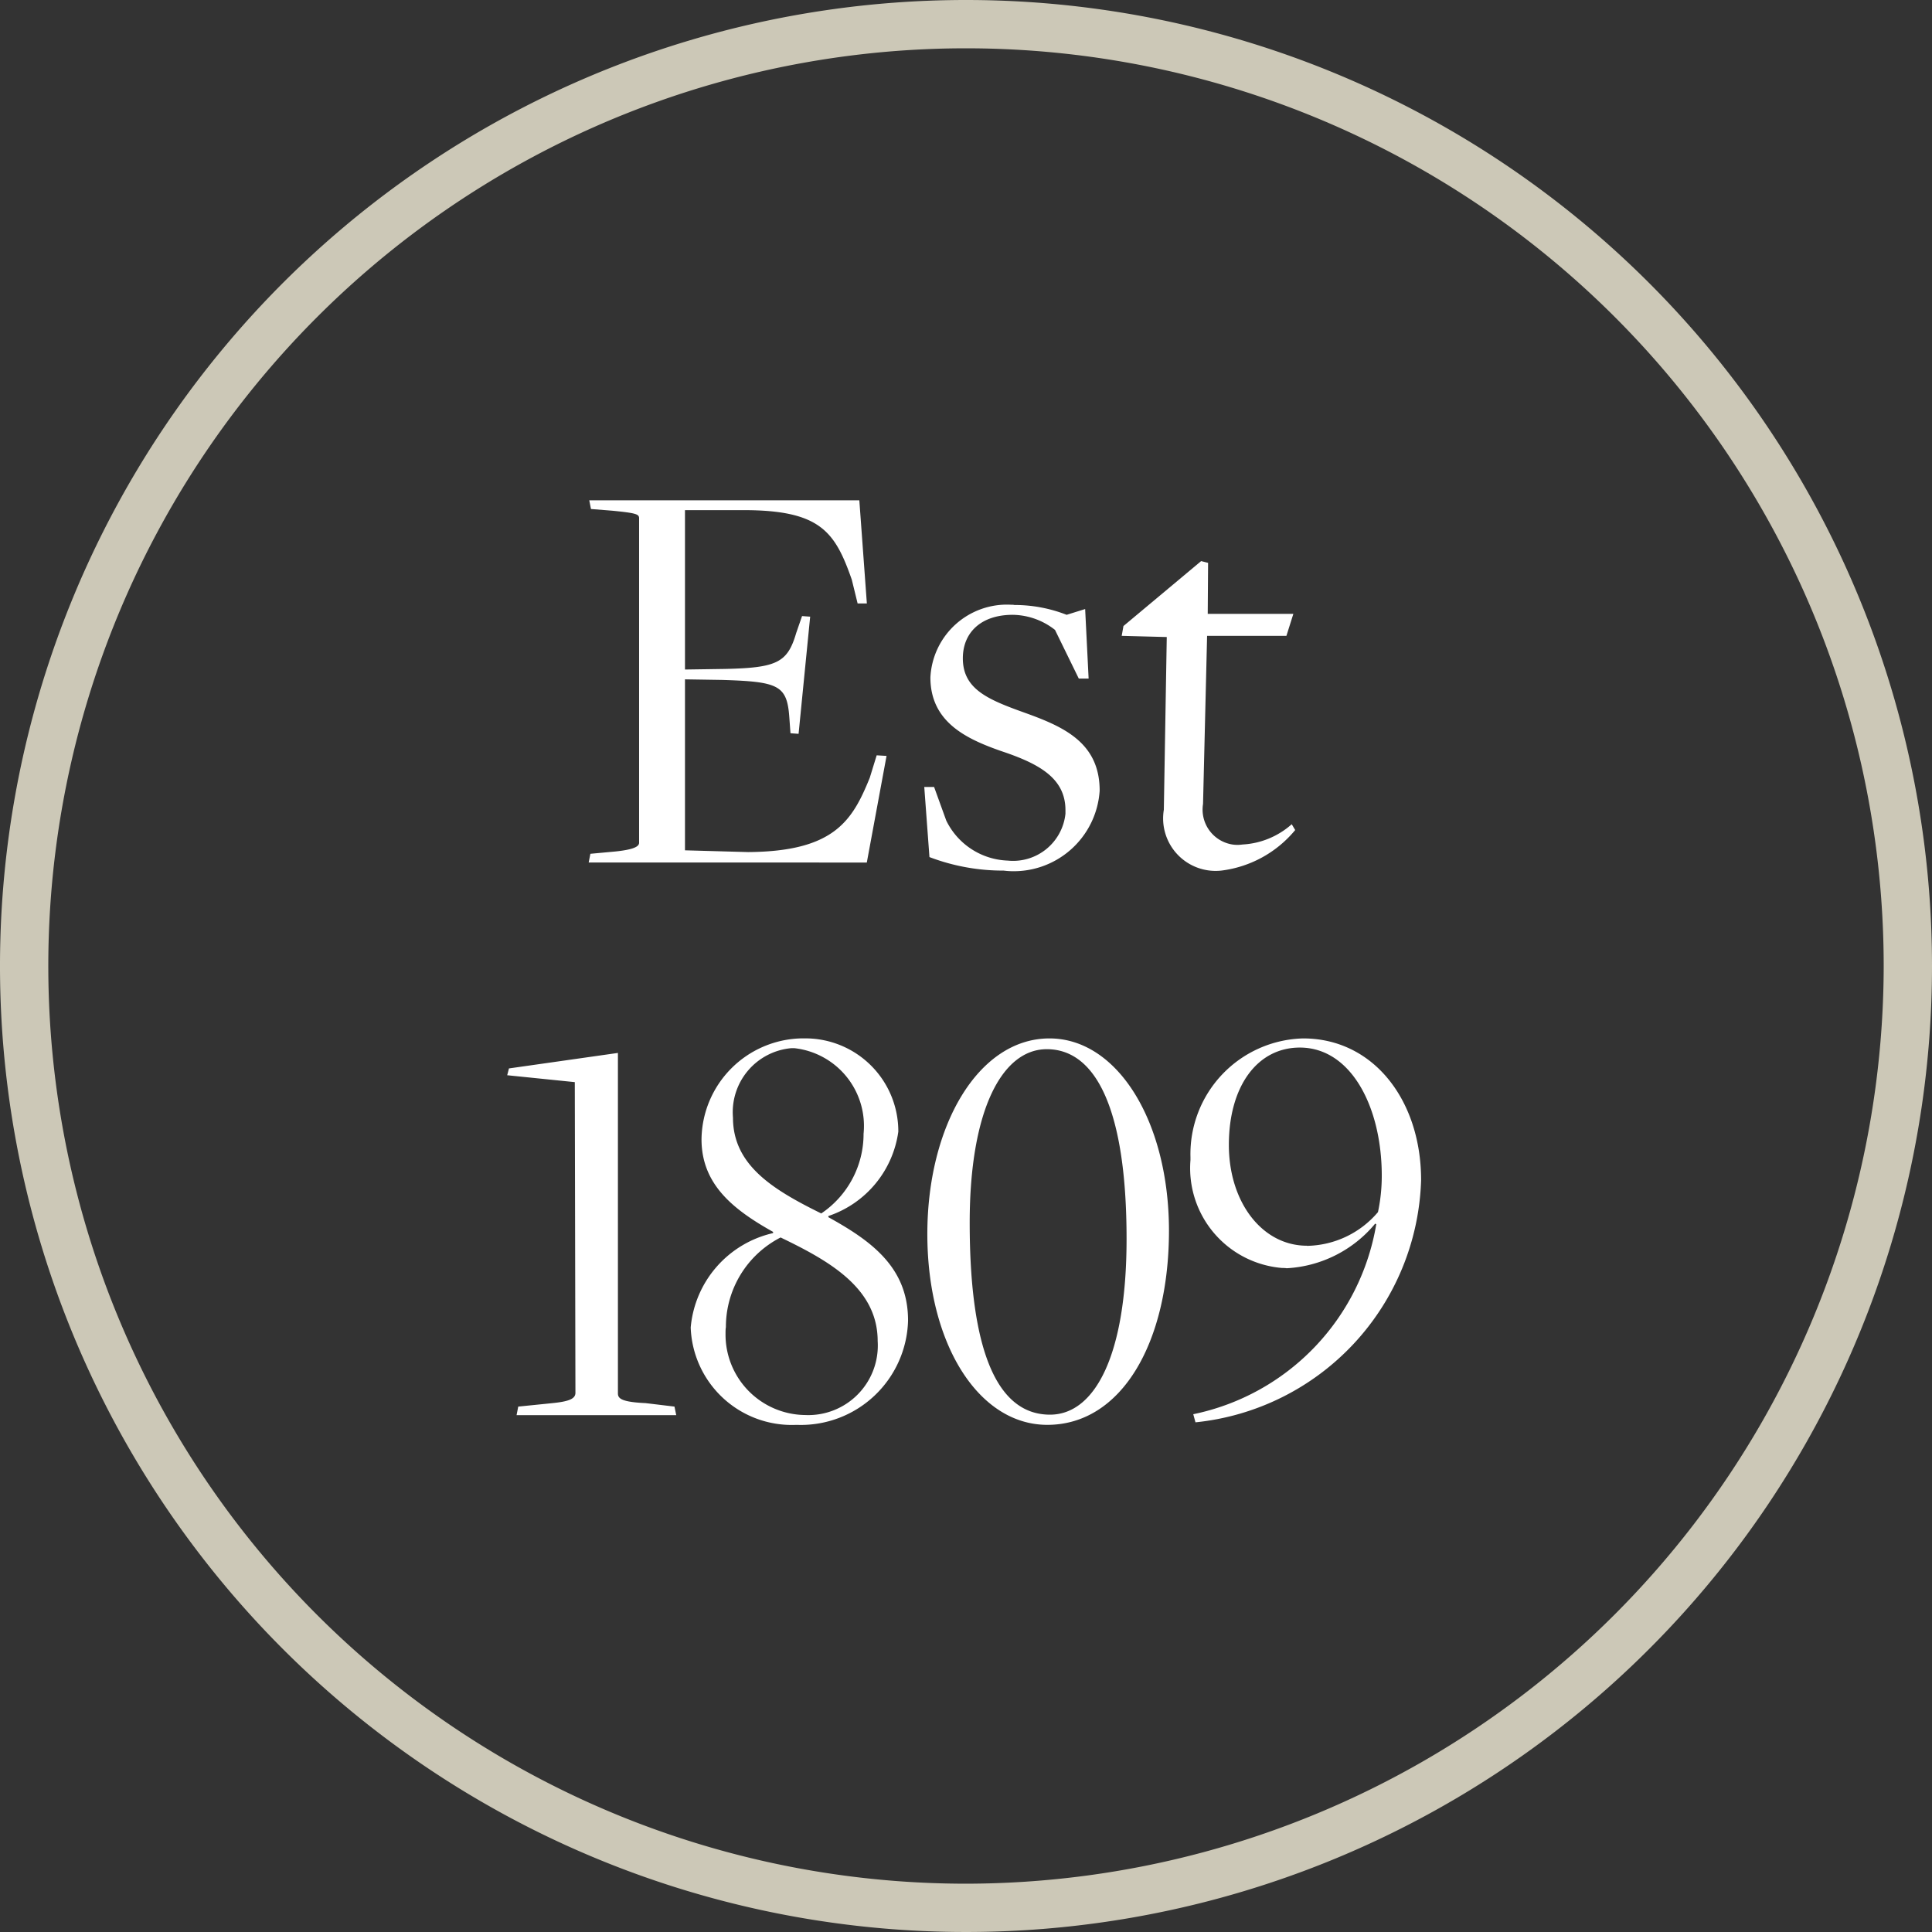 <svg xmlns="http://www.w3.org/2000/svg" viewBox="0 0 42.872 42.872"><rect x="0" y="0" width="42.872" height="42.872" fill="#333333" stroke="none"/><title>Asset 1</title><g id="Layer_2" data-name="Layer 2"><g id="Layer_1-2" data-name="Layer 1"><path d="M21.436,0A21.436,21.436,0,1,0,42.872,21.436h0A21.436,21.436,0,0,0,21.436,0Zm0,41.8A20.364,20.364,0,1,1,41.8,21.436h0A20.388,20.388,0,0,1,21.436,41.8Z" fill="#ccc8b7"/><path d="M27.1,19.319a1.165,1.165,0,0,1-1.274-1.35l.065-3.833-1-.026.039-.218,1.724-1.441.154.039L26.8,13.622h1.9l-.154.488H26.786l-.09,3.73a.784.784,0,0,0,.652.9.758.758,0,0,0,.223,0,1.787,1.787,0,0,0,1.093-.45l.077.129A2.528,2.528,0,0,1,27.1,19.319Zm-4.828,0a4.588,4.588,0,0,1-1.647-.3l-.115-1.556h.218l.27.746a1.581,1.581,0,0,0,1.364.888,1.168,1.168,0,0,0,1.281-1.041c0-.026,0-.052,0-.078,0-.708-.579-1.029-1.428-1.312-.772-.27-1.569-.643-1.569-1.634a1.7,1.7,0,0,1,1.783-1.613c.027,0,.055,0,.082.006a3.166,3.166,0,0,1,1.158.218l.411-.128.077,1.543h-.218l-.528-1.08a1.548,1.548,0,0,0-.939-.335c-.694,0-1.106.386-1.106.965,0,.682.553.913,1.351,1.2.861.309,1.685.656,1.685,1.736a1.91,1.91,0,0,1-2.027,1.785C22.344,19.327,22.308,19.323,22.272,19.319Zm-9.209-.18.038-.193.553-.051c.373-.039.528-.1.528-.193V11.5c0-.09-.065-.115-.592-.167l-.476-.038-.038-.193h5.993l.167,2.289h-.205l-.129-.527c-.373-1.068-.7-1.544-2.405-1.544H15.2v3.537l.887-.013c1.158-.025,1.389-.141,1.582-.8l.129-.373.18.013-.257,2.6-.18-.013-.026-.36c-.052-.708-.245-.785-1.492-.823l-.823-.013v3.794l1.4.039c1.916-.013,2.315-.7,2.7-1.647l.154-.5.219.013-.438,2.366Z" fill="#fff"/><path d="M28.917,23.043a2.567,2.567,0,0,0-2.5,2.63l0,.07a2.222,2.222,0,0,0,2.035,2.394c.033,0,.065,0,.1.006a2.739,2.739,0,0,0,1.964-.99l.024.013a5.178,5.178,0,0,1-4.061,4.216l.049.18a5.574,5.574,0,0,0,5.007-5.374C31.536,24.42,30.481,23.043,28.917,23.043Zm.085,4.6c-.994,0-1.733-.965-1.733-2.237,0-1.3.63-2.16,1.575-2.16,1.14,0,1.818,1.325,1.818,2.842a3.858,3.858,0,0,1-.084.809A2.109,2.109,0,0,1,29,27.646Zm-5.714-4.6c-1.58,0-2.71,1.938-2.71,4.341,0,2.429,1.13,4.234,2.662,4.234,1.652,0,2.7-1.832,2.7-4.314C25.937,24.888,24.8,23.043,23.288,23.043Zm.012,8.349c-1.118,0-1.782-1.287-1.782-4.261,0-2.508.724-3.849,1.711-3.849,1.092,0,1.77,1.341,1.77,4.208C25,30.065,24.3,31.392,23.3,31.392ZM18.382,27.01v-.026a2.307,2.307,0,0,0,1.552-1.872,2.063,2.063,0,0,0-2.058-2.07c-.027,0-.055,0-.083,0a2.267,2.267,0,0,0-2.226,2.239c0,1,.7,1.558,1.588,2.055v.027a2.362,2.362,0,0,0-1.828,2.095,2.244,2.244,0,0,0,2.326,2.161l.047,0a2.38,2.38,0,0,0,2.45-2.306V29.3C20.15,28.136,19.356,27.547,18.382,27.01ZM16.265,24.8a1.426,1.426,0,0,1,1.3-1.541l.058,0a1.736,1.736,0,0,1,1.54,1.9,2.128,2.128,0,0,1-.939,1.768C17.155,26.4,16.265,25.858,16.265,24.8Zm1.6,6.6A1.786,1.786,0,0,1,16.1,29.594c0-.048,0-.1.008-.144a2.229,2.229,0,0,1,1.214-1.99c1.084.522,2.154,1.125,2.154,2.3a1.543,1.543,0,0,1-1.612,1.64ZM11.5,31.213l.759-.077c.378-.038.51-.1.51-.229l-.014-6.894-1.5-.153.039-.151,2.418-.344V30.92c0,.114.079.191.615.216l.64.077.039.19H11.463Z" fill="#fff" fill-rule="evenodd"/></g></g></svg>